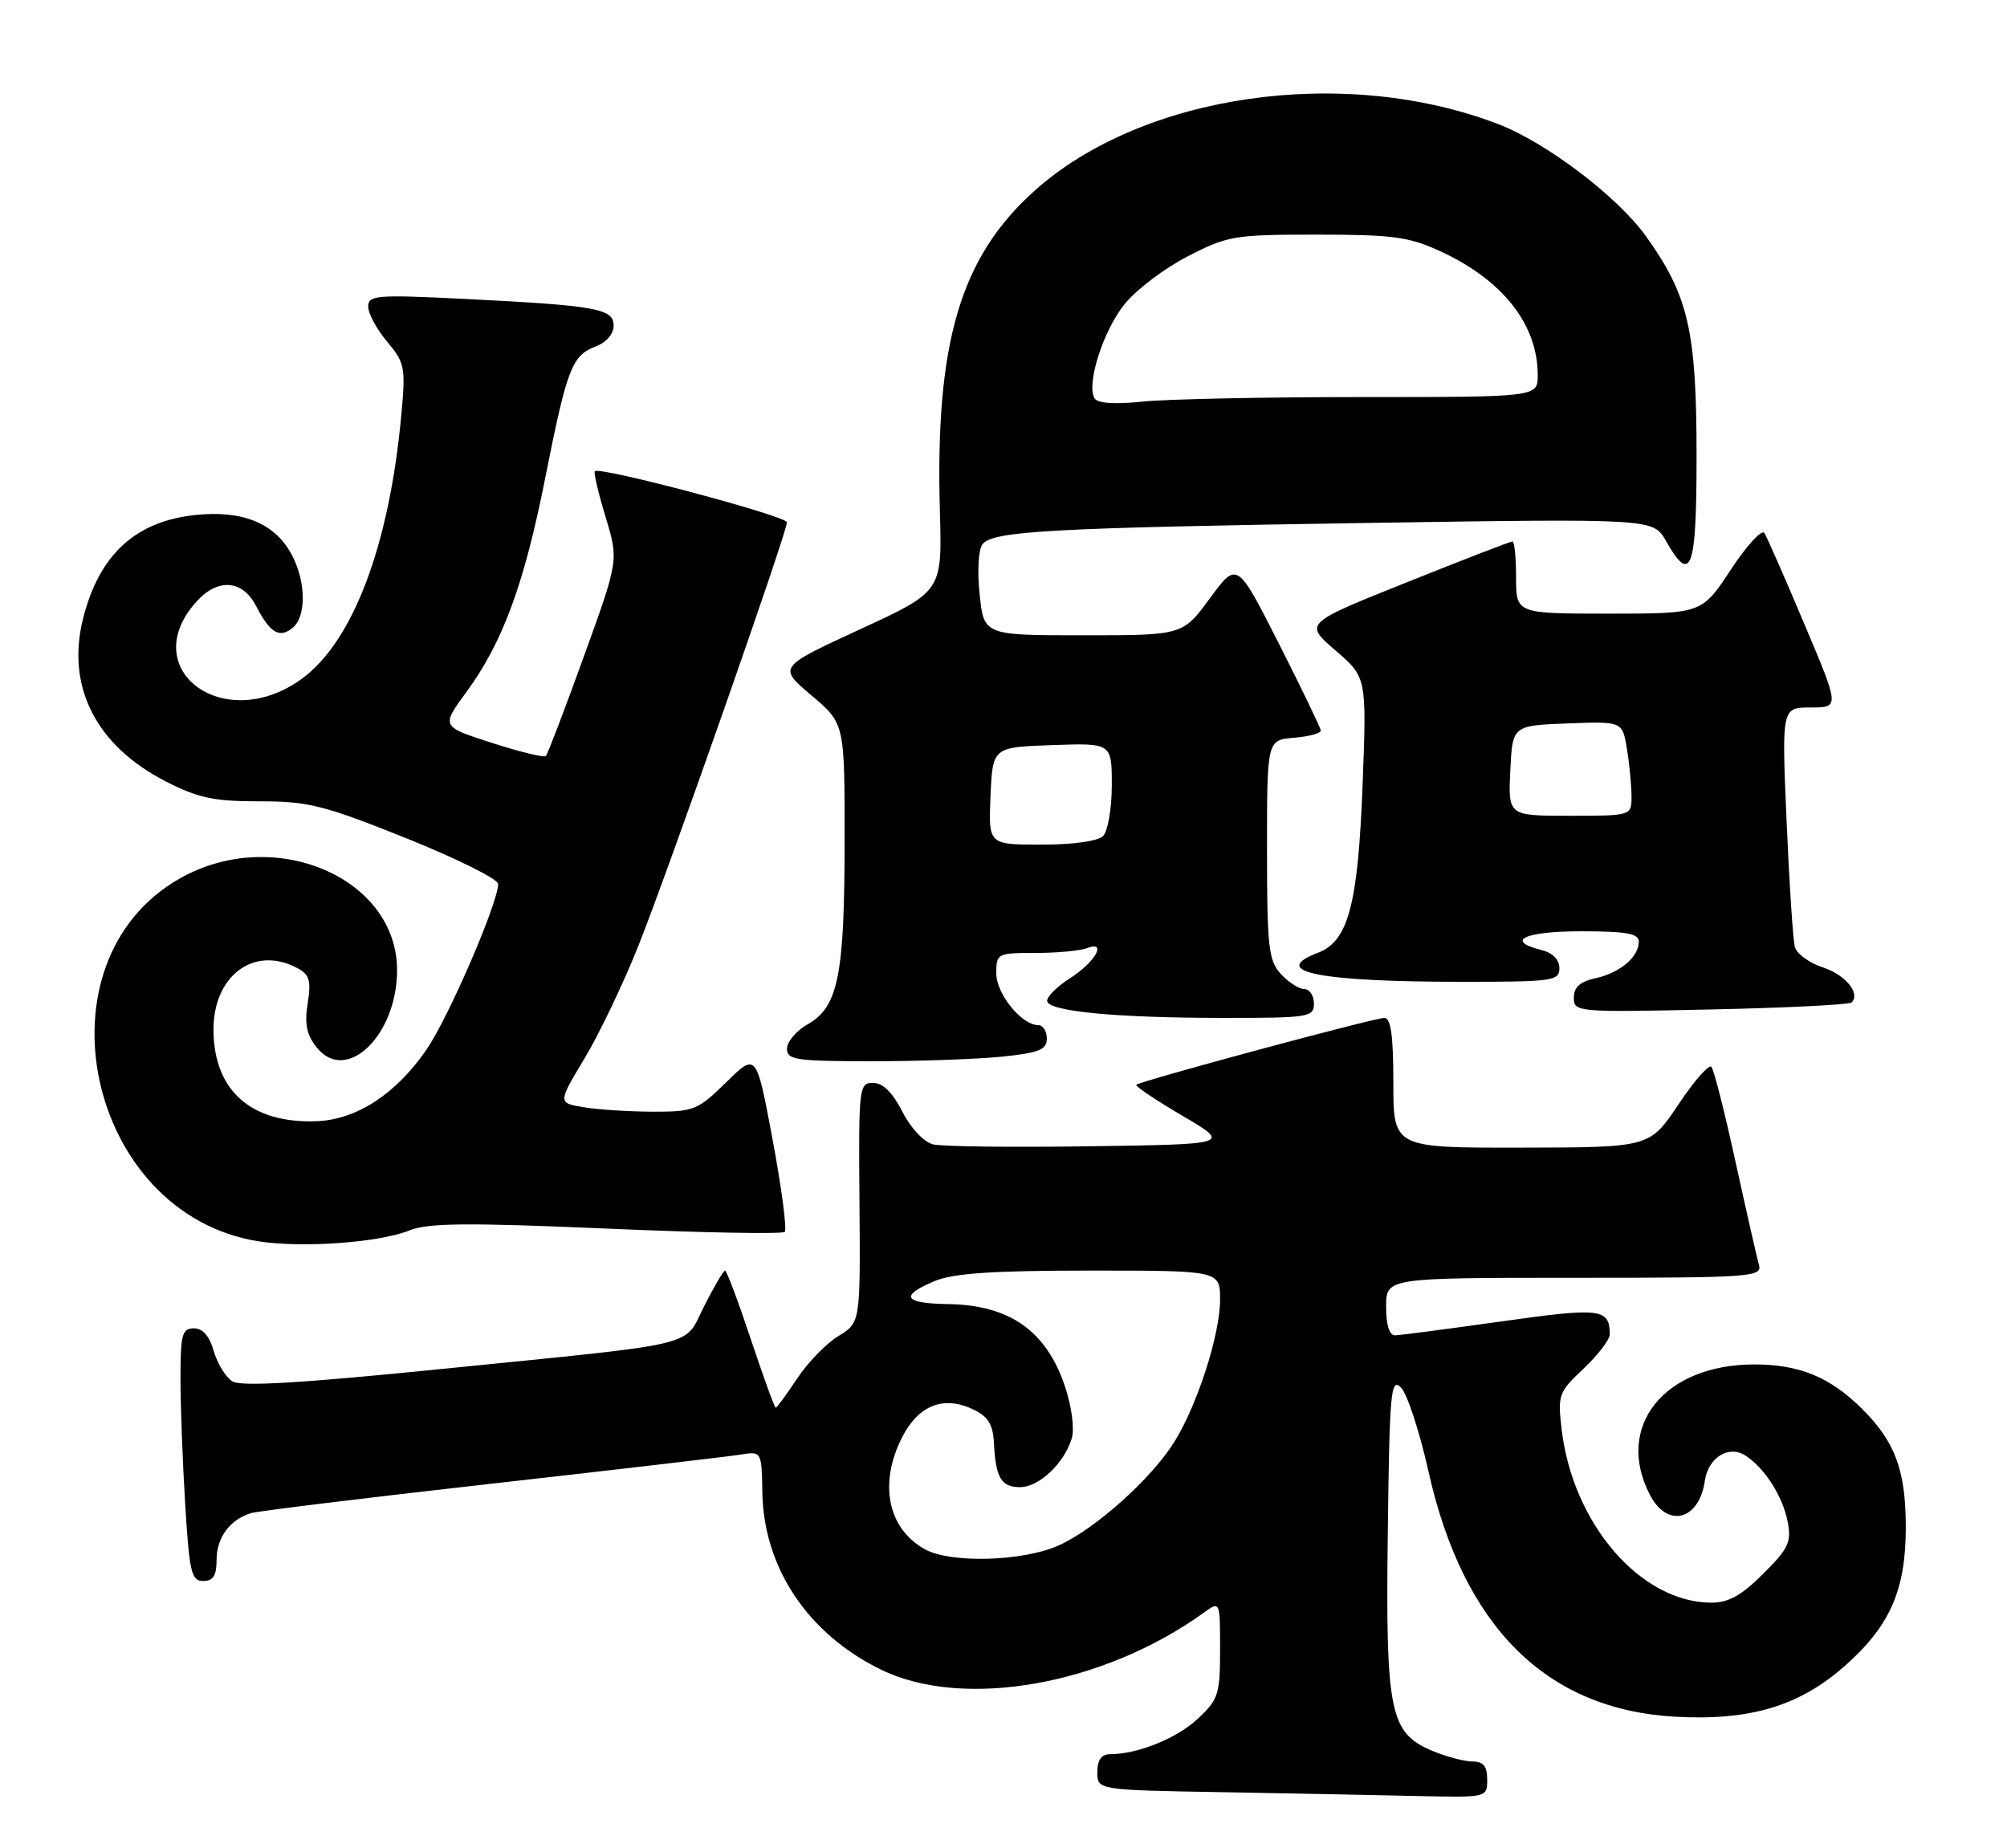<?xml version="1.0" encoding="UTF-8" standalone="no"?>
<!DOCTYPE svg PUBLIC "-//W3C//DTD SVG 1.1//EN" "http://www.w3.org/Graphics/SVG/1.1/DTD/svg11.dtd" >
<svg xmlns="http://www.w3.org/2000/svg" xmlns:xlink="http://www.w3.org/1999/xlink" version="1.1" viewBox="0 0 278 256">
 <g >
 <path fill="currentColor"
d=" M 206.00 246.50 C 206.00 244.65 205.47 244.00 203.97 244.00 C 202.85 244.00 200.36 243.34 198.43 242.54 C 192.50 240.06 191.92 237.22 192.23 212.31 C 192.47 192.69 192.65 190.79 194.06 192.20 C 194.91 193.06 196.62 198.26 197.85 203.75 C 202.66 225.31 214.13 236.76 231.95 237.79 C 242.31 238.39 249.18 236.35 255.48 230.81 C 261.75 225.29 263.95 220.35 263.98 211.72 C 264.00 203.73 262.54 199.73 257.90 195.13 C 253.47 190.74 249.24 189.00 243.00 189.00 C 230.52 189.00 223.63 197.59 228.53 207.05 C 230.95 211.74 235.36 210.62 236.15 205.10 C 236.61 201.93 239.42 200.15 241.70 201.58 C 244.38 203.27 246.92 207.21 247.61 210.74 C 248.17 213.59 247.76 214.48 244.24 217.99 C 241.26 220.97 239.43 222.00 237.09 222.00 C 227.28 222.00 217.87 211.13 216.31 198.00 C 215.75 193.22 215.89 192.84 219.36 189.57 C 221.36 187.68 222.99 185.54 222.98 184.82 C 222.94 181.24 221.73 181.10 207.98 183.04 C 200.57 184.08 193.94 184.95 193.25 184.97 C 192.45 184.99 192.00 183.55 192.00 181.00 C 192.00 177.00 192.00 177.00 218.07 177.00 C 242.41 177.00 244.10 176.88 243.65 175.25 C 243.38 174.29 241.92 167.88 240.41 161.00 C 238.91 154.12 237.40 148.17 237.06 147.78 C 236.73 147.38 234.66 149.73 232.48 153.00 C 228.50 158.94 228.50 158.94 210.75 158.97 C 193.00 159.00 193.00 159.00 193.00 150.00 C 193.00 143.46 192.66 141.00 191.75 141.00 C 190.31 141.01 157.93 149.74 157.40 150.26 C 157.21 150.45 160.08 152.38 163.78 154.55 C 170.50 158.50 170.50 158.50 151.00 158.78 C 140.28 158.94 130.49 158.82 129.26 158.52 C 127.96 158.20 126.17 156.30 124.99 153.98 C 123.63 151.32 122.29 150.00 120.94 150.00 C 118.98 150.00 118.92 150.56 119.05 166.61 C 119.18 183.21 119.18 183.21 116.13 185.07 C 114.45 186.09 111.88 188.74 110.41 190.96 C 108.94 193.18 107.61 195.00 107.45 195.00 C 107.29 195.00 105.74 190.72 104.00 185.50 C 102.26 180.28 100.65 176.00 100.43 176.00 C 100.21 176.00 98.92 178.20 97.56 180.88 C 94.61 186.70 97.74 185.94 61.17 189.63 C 41.55 191.61 33.37 192.09 32.18 191.34 C 31.26 190.76 30.11 188.88 29.61 187.15 C 29.02 185.07 28.08 184.00 26.86 184.00 C 25.23 184.00 25.00 184.84 25.00 190.84 C 25.00 194.61 25.29 202.48 25.65 208.34 C 26.23 217.81 26.51 219.00 28.15 219.00 C 29.53 219.00 30.00 218.25 30.00 216.07 C 30.00 212.99 31.84 210.49 34.76 209.60 C 35.72 209.31 50.67 207.48 68.00 205.53 C 85.33 203.58 100.85 201.76 102.50 201.50 C 105.50 201.01 105.50 201.01 105.60 206.78 C 105.79 217.18 111.92 226.33 122.00 231.26 C 133.41 236.85 152.80 233.44 166.75 223.38 C 169.00 221.76 169.00 221.76 169.00 228.48 C 169.00 234.69 168.77 235.41 165.92 238.07 C 163.01 240.80 157.60 242.98 153.75 242.99 C 152.56 243.00 152.00 243.79 152.00 245.48 C 152.00 247.95 152.00 247.95 169.25 248.25 C 178.74 248.42 190.89 248.65 196.25 248.78 C 206.00 249.00 206.00 249.00 206.00 246.50 Z  M 56.70 170.44 C 59.26 169.40 64.68 169.35 84.00 170.18 C 97.26 170.76 108.37 170.96 108.70 170.64 C 109.02 170.31 108.27 164.59 107.03 157.93 C 104.77 145.81 104.77 145.81 100.60 149.91 C 96.65 153.78 96.10 154.00 90.46 153.99 C 87.18 153.98 82.87 153.71 80.88 153.38 C 77.26 152.78 77.26 152.78 80.95 146.64 C 82.99 143.26 86.35 136.22 88.43 131.00 C 92.65 120.39 109.00 73.78 109.00 72.35 C 109.00 71.48 83.08 64.59 82.39 65.27 C 82.21 65.46 82.88 68.30 83.88 71.60 C 85.70 77.60 85.70 77.60 80.87 90.94 C 78.22 98.28 75.85 104.48 75.61 104.72 C 75.37 104.97 72.00 104.15 68.13 102.90 C 61.10 100.64 61.10 100.64 64.60 95.86 C 69.62 89.02 72.60 80.94 75.50 66.32 C 78.53 51.04 79.21 49.25 82.49 48.00 C 83.98 47.44 85.00 46.26 85.00 45.11 C 85.00 42.74 82.63 42.32 64.25 41.40 C 52.09 40.80 51.00 40.89 51.00 42.48 C 51.00 43.43 52.18 45.61 53.62 47.32 C 56.07 50.24 56.20 50.87 55.59 57.47 C 53.93 75.56 48.89 88.89 41.76 94.06 C 30.99 101.86 18.68 92.66 27.29 83.25 C 30.22 80.05 33.61 80.34 35.47 83.94 C 37.41 87.69 38.72 88.47 40.54 86.96 C 42.43 85.40 42.40 80.68 40.48 76.97 C 38.19 72.54 33.72 70.65 27.12 71.33 C 18.79 72.19 13.76 76.80 11.52 85.62 C 9.12 95.07 13.28 103.29 22.98 108.25 C 27.45 110.54 29.64 111.00 35.93 111.00 C 42.71 110.99 44.83 111.53 56.25 116.10 C 63.26 118.92 69.00 121.77 69.00 122.44 C 69.00 125.06 62.14 140.93 59.09 145.37 C 54.84 151.55 49.39 155.10 43.84 155.31 C 34.84 155.64 29.69 151.14 29.57 142.84 C 29.46 135.19 35.18 130.88 41.18 134.10 C 42.88 135.01 43.12 135.82 42.62 138.99 C 42.16 141.87 42.47 143.35 43.90 145.13 C 47.99 150.18 55.00 143.41 55.00 134.40 C 55.00 121.53 37.96 114.31 24.95 121.66 C 4.53 133.19 12.01 168.10 35.72 171.93 C 41.74 172.90 52.51 172.14 56.70 170.44 Z  M 138.85 146.36 C 143.95 145.83 145.00 145.40 145.00 143.86 C 145.00 142.84 144.47 142.00 143.81 142.00 C 141.51 142.00 138.00 137.67 138.00 134.83 C 138.00 132.07 138.14 132.00 143.42 132.00 C 146.40 132.00 149.61 131.70 150.55 131.34 C 153.42 130.24 151.72 133.27 148.22 135.50 C 146.49 136.60 145.06 138.00 145.04 138.61 C 144.99 140.08 154.43 141.00 169.65 141.00 C 181.33 141.00 182.00 140.89 182.00 139.00 C 182.00 137.90 181.39 137.00 180.65 137.00 C 179.92 137.00 178.45 136.05 177.40 134.90 C 175.71 133.02 175.50 131.14 175.50 117.65 C 175.50 102.50 175.50 102.50 179.25 102.19 C 181.31 102.02 182.98 101.57 182.95 101.19 C 182.92 100.81 180.30 95.38 177.13 89.12 C 171.36 77.75 171.36 77.75 167.59 82.87 C 163.83 88.00 163.83 88.00 150.05 88.00 C 136.28 88.00 136.28 88.00 135.69 82.29 C 135.35 78.99 135.53 76.07 136.11 75.36 C 137.61 73.56 145.48 73.12 189.25 72.44 C 228.99 71.83 228.99 71.83 230.75 74.91 C 234.25 81.07 235.00 79.01 235.00 63.18 C 235.00 45.82 233.88 40.96 228.02 32.76 C 224.06 27.23 214.19 19.74 207.50 17.18 C 186.09 8.99 158.21 13.02 143.26 26.46 C 133.00 35.68 129.52 47.50 130.19 70.87 C 130.50 81.93 130.50 81.93 119.13 87.17 C 107.77 92.41 107.77 92.41 112.38 96.31 C 117.00 100.21 117.00 100.21 116.99 116.35 C 116.99 135.04 116.11 139.46 111.94 141.84 C 110.33 142.75 109.01 144.29 109.01 145.25 C 109.00 146.82 110.23 147.00 120.85 147.00 C 127.37 147.00 135.47 146.71 138.85 146.36 Z  M 256.48 138.86 C 257.74 137.59 255.63 135.03 252.46 133.99 C 250.61 133.38 248.88 132.12 248.62 131.19 C 248.36 130.26 247.84 122.41 247.47 113.75 C 246.79 98.00 246.79 98.00 250.81 98.00 C 254.82 98.00 254.82 98.00 249.93 86.44 C 247.25 80.08 244.76 74.41 244.40 73.84 C 244.05 73.27 241.95 75.55 239.75 78.90 C 235.74 85.00 235.74 85.00 222.87 85.00 C 210.00 85.00 210.00 85.00 210.00 80.00 C 210.00 77.25 209.78 75.00 209.50 75.00 C 209.23 75.00 202.62 77.55 194.82 80.68 C 180.64 86.35 180.64 86.35 184.97 90.09 C 189.31 93.82 189.31 93.82 188.74 108.75 C 188.10 125.34 186.76 130.38 182.55 131.98 C 175.67 134.60 182.70 136.00 202.64 136.00 C 215.08 136.00 216.00 135.87 216.00 134.11 C 216.00 132.92 215.06 131.98 213.50 131.59 C 208.39 130.31 211.17 129.00 219.00 129.00 C 225.27 129.00 227.00 129.31 227.00 130.43 C 227.00 132.56 224.41 134.75 221.01 135.50 C 218.86 135.97 218.00 136.74 218.00 138.20 C 218.00 140.20 218.41 140.23 236.95 139.83 C 247.38 139.61 256.16 139.17 256.48 138.86 Z  M 128.11 214.60 C 122.96 211.75 121.69 205.49 124.96 199.08 C 127.23 194.64 130.71 193.27 134.80 195.23 C 136.86 196.21 137.54 197.31 137.67 199.82 C 137.91 204.70 138.68 206.00 141.29 206.00 C 143.92 206.00 147.40 202.71 148.46 199.23 C 148.85 197.94 148.45 194.86 147.54 192.12 C 144.97 184.37 139.87 180.76 131.30 180.64 C 125.16 180.55 124.56 179.50 129.47 177.45 C 132.06 176.37 137.48 176.00 150.97 176.00 C 169.00 176.00 169.00 176.00 169.00 180.03 C 169.00 184.88 165.80 194.77 162.60 199.83 C 159.39 204.91 151.71 211.78 146.69 214.05 C 141.76 216.29 131.69 216.59 128.11 214.60 Z  M 137.20 110.25 C 137.50 103.50 137.50 103.50 145.75 103.21 C 154.00 102.92 154.00 102.92 154.00 108.76 C 154.00 111.97 153.46 115.14 152.80 115.80 C 152.08 116.52 148.63 117.00 144.25 117.00 C 136.91 117.00 136.91 117.00 137.20 110.25 Z  M 151.62 55.19 C 150.43 53.26 152.79 45.83 155.77 42.13 C 157.38 40.13 161.32 37.15 164.53 35.50 C 170.06 32.65 170.98 32.50 182.43 32.50 C 192.92 32.50 195.16 32.80 199.50 34.80 C 208.16 38.79 213.00 44.95 213.00 51.97 C 213.00 55.00 213.00 55.00 188.65 55.00 C 175.25 55.00 161.59 55.28 158.28 55.63 C 154.45 56.03 152.04 55.87 151.62 55.19 Z  M 209.20 106.75 C 209.50 100.50 209.50 100.50 217.11 100.21 C 224.73 99.92 224.73 99.92 225.35 103.71 C 225.70 105.79 225.98 108.74 225.99 110.25 C 226.00 113.00 226.00 113.00 217.45 113.00 C 208.90 113.00 208.90 113.00 209.20 106.75 Z "/>
</g>
</svg>